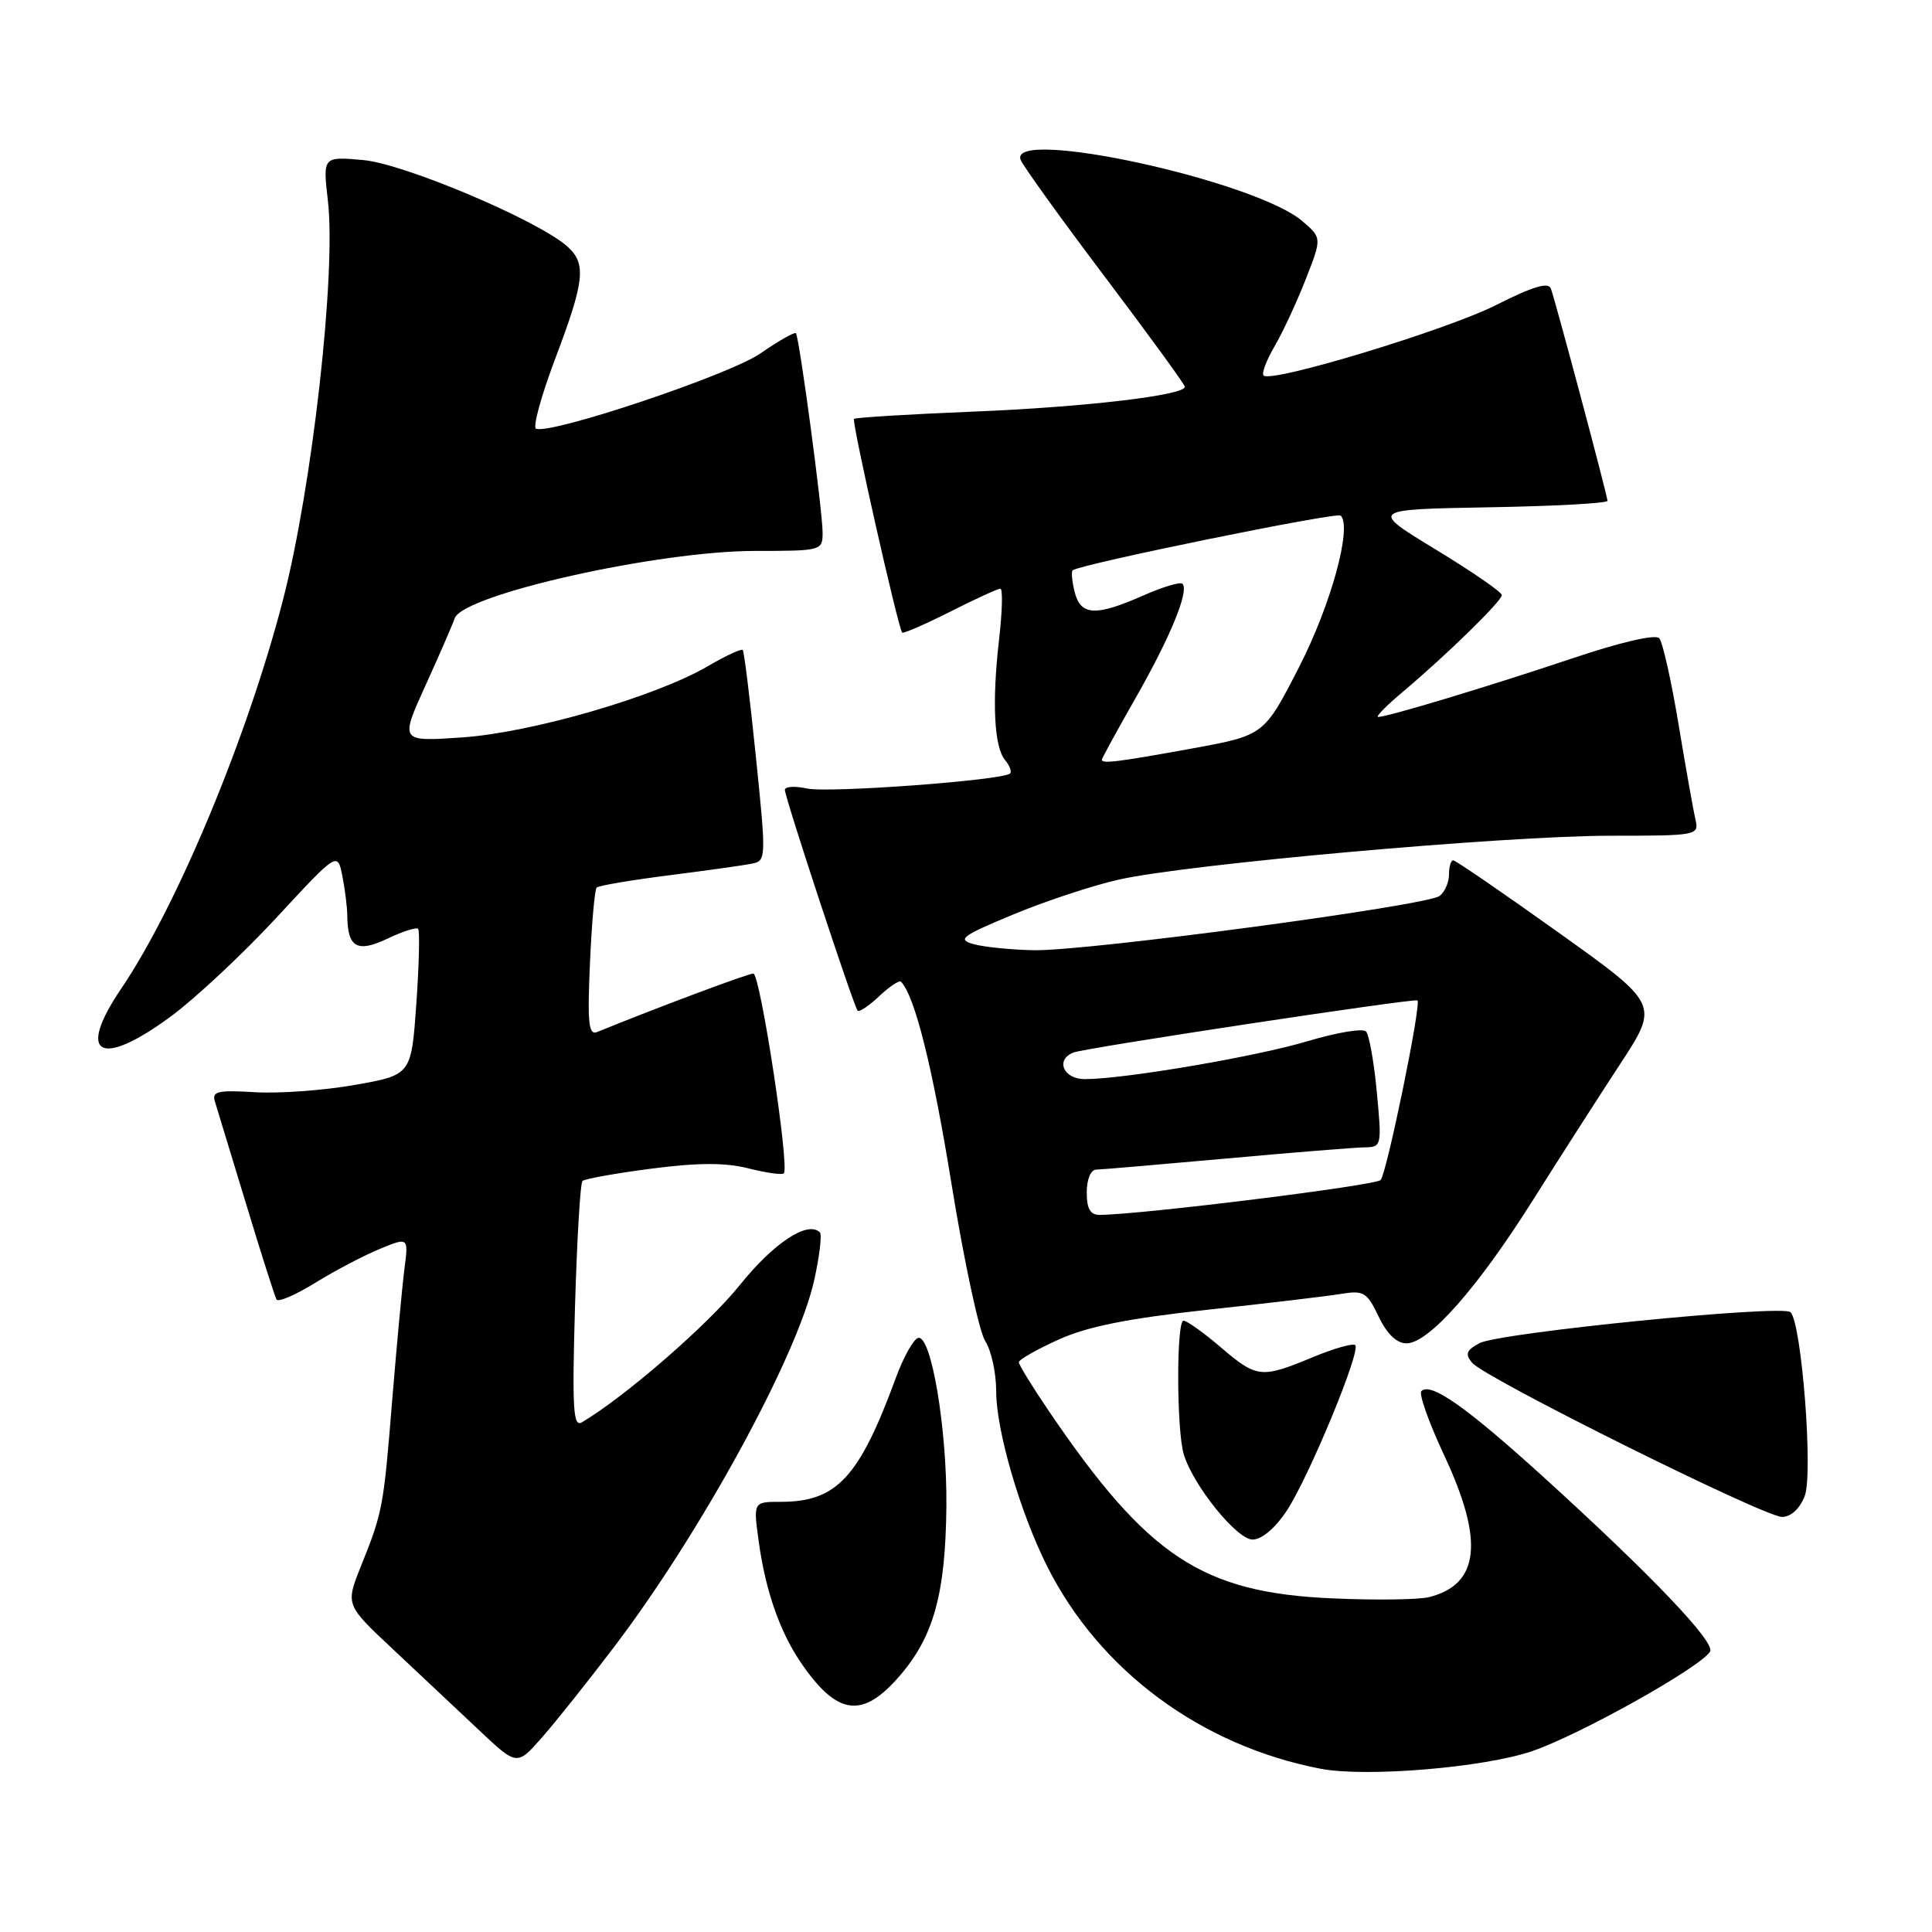 <?xml version="1.0" encoding="UTF-8" standalone="no"?>
<!DOCTYPE svg PUBLIC "-//W3C//DTD SVG 1.1//EN" "http://www.w3.org/Graphics/SVG/1.1/DTD/svg11.dtd" >
<svg xmlns="http://www.w3.org/2000/svg" xmlns:xlink="http://www.w3.org/1999/xlink" version="1.1" viewBox="0 0 256 256">
 <g >
 <path fill="currentColor"
d=" M 203.00 232.04 C 209.33 229.88 225.29 220.95 226.59 218.85 C 227.34 217.63 218.84 208.72 204.44 195.64 C 194.30 186.44 189.56 183.10 188.34 184.33 C 187.98 184.69 189.33 188.50 191.34 192.79 C 196.68 204.17 196.07 209.94 189.35 211.63 C 187.97 211.97 182.18 212.05 176.48 211.79 C 159.28 211.03 152.09 206.27 139.01 187.02 C 136.80 183.77 135.00 180.84 135.00 180.50 C 135.00 180.16 137.36 178.82 140.25 177.51 C 144.09 175.77 149.40 174.71 160.00 173.55 C 167.97 172.69 175.96 171.74 177.75 171.44 C 180.69 170.96 181.15 171.24 182.68 174.46 C 183.78 176.76 185.07 178.00 186.36 178.00 C 189.30 178.00 195.75 170.71 203.04 159.15 C 206.59 153.51 211.83 145.34 214.68 140.99 C 219.85 133.09 219.85 133.09 206.49 123.55 C 199.14 118.30 192.87 114.00 192.56 114.00 C 192.25 114.00 192.00 114.84 192.00 115.88 C 192.00 116.91 191.44 118.19 190.75 118.72 C 189.08 120.01 143.97 126.04 137.00 125.91 C 133.97 125.85 130.38 125.49 129.00 125.10 C 126.80 124.49 127.42 124.02 134.17 121.21 C 138.39 119.45 144.69 117.36 148.17 116.57 C 157.18 114.51 199.31 110.75 213.33 110.74 C 224.86 110.74 225.14 110.69 224.66 108.62 C 224.39 107.45 223.38 101.78 222.42 96.00 C 221.46 90.22 220.31 85.08 219.86 84.57 C 219.37 84.01 214.74 85.08 208.27 87.26 C 197.40 90.91 183.86 95.00 182.61 95.00 C 182.24 95.00 183.63 93.57 185.72 91.81 C 191.65 86.82 199.00 79.65 199.00 78.85 C 199.00 78.46 195.06 75.74 190.25 72.82 C 181.50 67.50 181.50 67.50 197.25 67.22 C 205.91 67.07 213.00 66.69 213.00 66.36 C 213.00 65.71 206.20 40.22 205.50 38.24 C 205.18 37.34 203.11 37.96 198.28 40.40 C 191.70 43.73 168.45 50.78 167.43 49.76 C 167.15 49.48 167.81 47.73 168.89 45.88 C 169.98 44.02 171.83 40.03 173.01 37.02 C 175.16 31.53 175.16 31.53 172.58 29.31 C 166.32 23.93 133.56 16.80 135.24 21.18 C 135.55 21.98 140.57 28.96 146.40 36.68 C 152.23 44.40 157.00 50.96 157.00 51.25 C 157.00 52.38 143.75 53.94 129.00 54.54 C 120.47 54.89 113.35 55.32 113.16 55.51 C 112.83 55.83 118.99 83.15 119.54 83.82 C 119.68 83.99 122.53 82.75 125.87 81.07 C 129.21 79.38 132.22 78.00 132.55 78.00 C 132.89 78.00 132.81 81.04 132.38 84.75 C 131.43 93.05 131.72 98.96 133.18 100.72 C 133.79 101.45 134.09 102.25 133.84 102.49 C 132.94 103.39 109.76 105.11 106.93 104.48 C 105.32 104.13 104.00 104.21 104.00 104.67 C 104.00 105.66 113.11 133.32 113.64 133.92 C 113.84 134.15 115.13 133.29 116.50 132.00 C 117.87 130.71 119.17 129.85 119.39 130.08 C 121.24 132.03 123.57 141.38 126.10 156.99 C 127.75 167.17 129.76 176.50 130.55 177.71 C 131.35 178.93 132.00 181.92 132.00 184.36 C 132.00 189.52 135.15 200.35 138.73 207.50 C 145.67 221.35 159.14 231.33 175.00 234.37 C 181.00 235.52 196.62 234.22 203.00 232.04 Z  M 81.34 218.27 C 92.88 203.09 105.62 179.75 107.88 169.66 C 108.59 166.46 108.93 163.60 108.64 163.30 C 107.04 161.70 102.51 164.69 98.01 170.30 C 93.84 175.51 82.82 185.08 77.11 188.46 C 75.95 189.16 75.80 186.72 76.19 173.15 C 76.45 164.27 76.89 156.77 77.18 156.49 C 77.47 156.20 81.58 155.47 86.32 154.85 C 92.52 154.05 96.13 154.04 99.19 154.82 C 101.52 155.41 103.63 155.71 103.86 155.47 C 104.65 154.68 100.73 129.00 99.82 129.00 C 99.11 129.00 86.80 133.61 79.12 136.75 C 78.00 137.21 77.82 135.58 78.17 127.69 C 78.40 122.41 78.80 117.87 79.06 117.61 C 79.31 117.35 83.57 116.63 88.51 116.00 C 93.46 115.37 98.41 114.68 99.53 114.46 C 101.54 114.08 101.55 113.90 100.16 100.29 C 99.39 92.70 98.60 86.33 98.42 86.13 C 98.24 85.92 96.16 86.89 93.80 88.27 C 86.88 92.31 70.46 97.08 61.25 97.71 C 53.00 98.28 53.00 98.28 56.35 90.89 C 58.20 86.83 59.95 82.80 60.25 81.93 C 61.34 78.79 87.16 73.00 100.07 73.00 C 108.84 73.00 109.00 72.96 109.00 70.59 C 109.00 67.70 105.91 44.65 105.46 44.15 C 105.28 43.96 103.15 45.18 100.71 46.86 C 96.59 49.69 73.09 57.57 71.03 56.81 C 70.56 56.64 71.71 52.45 73.58 47.50 C 77.47 37.21 77.72 34.96 75.20 32.68 C 71.41 29.25 53.56 21.69 48.14 21.21 C 42.77 20.73 42.77 20.73 43.45 26.62 C 44.55 36.24 41.38 64.44 37.51 79.44 C 32.84 97.54 23.48 120.05 16.06 131.00 C 10.07 139.84 13.24 141.61 22.64 134.68 C 25.86 132.31 32.15 126.43 36.61 121.62 C 44.72 112.86 44.72 112.86 45.36 116.06 C 45.71 117.81 46.01 120.21 46.02 121.37 C 46.05 125.55 47.34 126.28 51.33 124.38 C 53.34 123.42 55.17 122.84 55.40 123.07 C 55.64 123.31 55.53 127.76 55.17 132.97 C 54.50 142.44 54.50 142.44 47.00 143.76 C 42.88 144.49 36.91 144.92 33.74 144.72 C 28.88 144.43 28.06 144.61 28.47 145.94 C 28.74 146.80 30.59 152.90 32.60 159.50 C 34.60 166.10 36.42 171.81 36.64 172.19 C 36.87 172.58 39.18 171.58 41.77 169.98 C 44.37 168.37 48.22 166.36 50.32 165.49 C 54.14 163.92 54.14 163.92 53.58 168.21 C 53.28 170.57 52.56 178.35 51.97 185.50 C 50.81 199.84 50.72 200.30 47.81 207.57 C 45.78 212.65 45.78 212.65 52.11 218.57 C 55.59 221.83 60.70 226.64 63.47 229.25 C 68.50 233.99 68.50 233.99 71.79 230.25 C 73.61 228.19 77.90 222.80 81.34 218.27 Z  M 119.30 221.96 C 123.73 216.79 125.28 211.13 125.40 199.68 C 125.51 189.34 123.38 176.71 121.63 177.29 C 121.01 177.50 119.69 179.88 118.70 182.58 C 113.85 195.79 110.87 199.00 103.46 199.00 C 99.81 199.00 99.81 199.00 100.53 204.23 C 101.43 210.77 103.32 216.20 106.13 220.32 C 110.96 227.38 114.31 227.80 119.30 221.96 Z  M 170.48 200.21 C 173.41 195.79 180.35 179.02 179.58 178.24 C 179.28 177.95 176.73 178.68 173.89 179.86 C 167.12 182.67 166.53 182.61 161.73 178.50 C 159.48 176.57 157.27 175.00 156.82 175.00 C 155.87 175.00 155.89 189.46 156.85 192.69 C 158.07 196.79 163.88 204.00 165.97 204.00 C 167.18 204.00 168.96 202.50 170.48 200.21 Z  M 239.13 198.25 C 240.28 195.33 238.73 175.31 237.25 173.87 C 236.19 172.84 198.65 176.58 196.03 177.98 C 194.29 178.92 194.10 179.42 195.07 180.58 C 196.73 182.59 233.76 201.00 236.13 201.00 C 237.30 201.00 238.47 199.92 239.13 198.25 Z  M 144.00 158.00 C 144.00 156.28 144.53 154.99 145.25 154.98 C 145.94 154.97 153.70 154.30 162.50 153.51 C 171.30 152.71 179.54 152.05 180.81 152.03 C 183.07 152.00 183.11 151.85 182.44 144.75 C 182.07 140.76 181.42 137.13 181.01 136.68 C 180.60 136.23 177.17 136.80 173.38 137.93 C 166.55 139.99 149.03 142.98 143.75 142.99 C 140.90 143.00 139.80 140.40 142.25 139.46 C 143.90 138.83 187.41 132.25 187.82 132.56 C 188.37 132.98 183.76 155.45 182.94 156.36 C 182.30 157.08 151.41 160.92 145.75 160.98 C 144.47 160.99 144.00 160.20 144.00 158.00 Z  M 146.00 100.67 C 146.00 100.49 148.02 96.79 150.49 92.46 C 155.10 84.38 157.60 78.27 156.68 77.35 C 156.40 77.07 154.05 77.77 151.46 78.92 C 145.18 81.69 143.19 81.59 142.40 78.45 C 142.05 77.05 141.93 75.76 142.13 75.57 C 142.99 74.79 177.15 67.81 177.65 68.32 C 179.19 69.85 176.35 80.18 172.13 88.40 C 167.50 97.43 167.50 97.43 158.00 99.17 C 148.17 100.96 146.00 101.23 146.00 100.67 Z "/>
</g>
</svg>